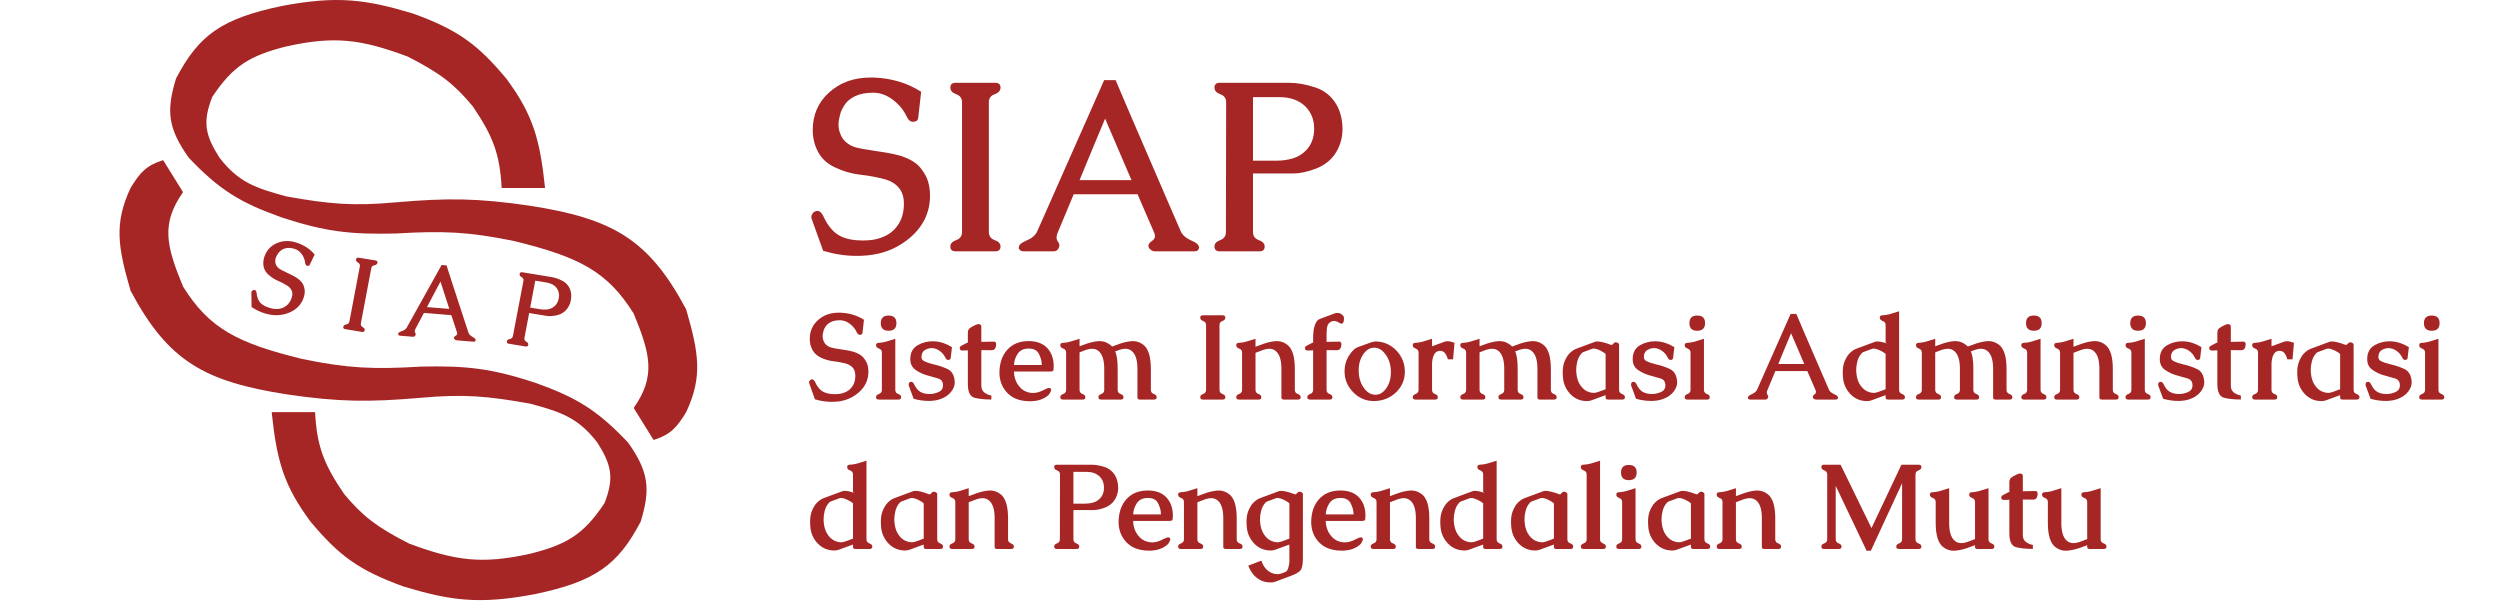 <svg width="251" height="61" viewBox="0 0 251 61" fill="none" xmlns="http://www.w3.org/2000/svg">
<path d="M37.276 26.935L36.233 32.45C36.199 32.625 36.26 32.757 36.415 32.843C36.571 32.927 36.637 33.032 36.613 33.158C36.587 33.294 36.498 33.349 36.345 33.324L34.653 33.046C34.504 33.021 34.442 32.941 34.467 32.805C34.491 32.679 34.592 32.602 34.769 32.573C34.946 32.541 35.051 32.438 35.084 32.266L36.129 26.746C36.161 26.574 36.099 26.446 35.944 26.362C35.789 26.275 35.724 26.167 35.748 26.038C35.774 25.902 35.863 25.847 36.016 25.872L37.703 26.149C37.856 26.174 37.919 26.255 37.894 26.391C37.869 26.52 37.768 26.601 37.59 26.633C37.413 26.662 37.309 26.762 37.276 26.935Z" fill="#A62626"/>
<path d="M27.31 30.973C27.558 31.03 27.811 31.038 28.072 30.998C28.333 30.954 28.569 30.846 28.779 30.673C29 30.49 29.166 30.238 29.278 29.916L29.297 29.864C29.402 29.53 29.364 29.24 29.182 28.995C29.101 28.879 28.989 28.775 28.847 28.683C28.543 28.492 28.216 28.323 27.868 28.175C27.524 28.025 27.213 27.82 26.933 27.559C26.673 27.322 26.515 27.044 26.459 26.724C26.407 26.402 26.436 26.082 26.547 25.764C26.764 25.143 27.162 24.701 27.743 24.437C28.347 24.159 28.995 24.125 29.689 24.334L29.839 24.38C30.573 24.637 31.157 25.029 31.591 25.554L31.102 26.573C31.049 26.684 30.958 26.72 30.829 26.68L30.805 26.673C30.71 26.637 30.656 26.549 30.641 26.407C30.607 26.094 30.499 25.806 30.316 25.543C30.137 25.281 29.91 25.102 29.637 25.005L29.564 24.983C29.287 24.899 29.027 24.873 28.784 24.905C28.621 24.933 28.484 24.976 28.375 25.035C28.268 25.094 28.163 25.175 28.06 25.277C27.977 25.361 27.9 25.466 27.827 25.592C27.77 25.684 27.727 25.773 27.697 25.859C27.657 25.973 27.637 26.085 27.638 26.195C27.632 26.407 27.685 26.587 27.798 26.734C27.879 26.85 27.98 26.944 28.101 27.016C28.174 27.062 28.264 27.113 28.37 27.166C28.476 27.219 28.589 27.274 28.708 27.331C28.882 27.416 29.067 27.505 29.262 27.599C29.461 27.695 29.65 27.802 29.83 27.919C30.137 28.135 30.343 28.36 30.451 28.593C30.525 28.77 30.573 28.954 30.596 29.144C30.61 29.391 30.572 29.645 30.48 29.906C30.234 30.612 29.737 31.113 28.988 31.407C28.6 31.56 28.201 31.64 27.792 31.647C27.463 31.649 27.128 31.606 26.788 31.517C26.716 31.499 26.645 31.479 26.574 31.457C26.113 31.318 25.674 31.108 25.258 30.827L25.238 29.38C25.238 29.351 25.242 29.324 25.25 29.299C25.267 29.251 25.299 29.21 25.347 29.175C25.422 29.113 25.511 29.098 25.615 29.129C25.694 29.178 25.742 29.266 25.758 29.394C25.807 29.877 25.953 30.231 26.195 30.456C26.394 30.643 26.681 30.793 27.055 30.906C27.136 30.931 27.221 30.953 27.31 30.973Z" fill="#A62626"/>
<path d="M44.832 26.644C44.979 27.102 45.148 27.628 45.339 28.222C45.534 28.817 45.734 29.428 45.939 30.057C46.147 30.686 46.347 31.298 46.538 31.892C46.733 32.486 46.898 32.986 47.032 33.393C47.066 33.504 47.142 33.608 47.262 33.706C47.328 33.755 47.397 33.8 47.468 33.839C47.542 33.879 47.604 33.92 47.654 33.961C47.701 34.002 47.731 34.042 47.745 34.08C47.756 34.105 47.76 34.13 47.758 34.157C47.756 34.181 47.745 34.207 47.725 34.236C47.693 34.291 47.633 34.314 47.546 34.307L45.842 34.168C45.782 34.163 45.726 34.14 45.676 34.099C45.623 34.054 45.593 34.013 45.586 33.975C45.578 33.957 45.575 33.935 45.577 33.908C45.583 33.851 45.618 33.8 45.683 33.755C45.719 33.727 45.757 33.702 45.797 33.678C45.837 33.65 45.865 33.617 45.882 33.578C45.891 33.559 45.896 33.537 45.899 33.513C45.903 33.466 45.896 33.413 45.878 33.355L45.317 31.645L42.56 31.42C42.437 31.654 42.301 31.91 42.153 32.188C42.009 32.464 41.863 32.74 41.715 33.015C41.682 33.073 41.662 33.126 41.654 33.172C41.649 33.192 41.646 33.212 41.644 33.233C41.641 33.259 41.642 33.285 41.647 33.309C41.654 33.343 41.666 33.375 41.684 33.403C41.705 33.432 41.721 33.471 41.734 33.519C41.734 33.553 41.733 33.576 41.732 33.59C41.73 33.613 41.723 33.635 41.711 33.654C41.66 33.768 41.577 33.821 41.462 33.811L40.162 33.705C40.078 33.698 40.016 33.658 39.976 33.584C39.976 33.577 39.974 33.566 39.968 33.553C39.971 33.526 39.979 33.494 39.992 33.458C40.033 33.387 40.116 33.33 40.242 33.286C40.291 33.266 40.346 33.245 40.406 33.223C40.465 33.201 40.524 33.173 40.581 33.141C40.696 33.072 40.782 32.986 40.839 32.883L44.338 26.604L44.832 26.644ZM45.112 31.014L44.223 28.268C44.058 28.583 43.844 28.986 43.581 29.479C43.321 29.972 43.084 30.423 42.87 30.831L45.112 31.014Z" fill="#A62626"/>
<path d="M52.656 33.918C52.623 34.09 52.684 34.22 52.84 34.307C52.995 34.391 53.061 34.495 53.037 34.621C53.012 34.757 52.924 34.812 52.774 34.788L51.083 34.51C50.93 34.485 50.866 34.404 50.892 34.269C50.916 34.143 51.014 34.065 51.188 34.035C51.362 34.003 51.466 33.9 51.498 33.728L52.553 28.209C52.585 28.041 52.523 27.913 52.368 27.826C52.213 27.739 52.148 27.631 52.172 27.502C52.198 27.366 52.287 27.31 52.44 27.335L55.384 27.819C55.743 27.878 56.107 28.005 56.475 28.198C56.847 28.389 57.108 28.69 57.256 29.1C57.367 29.422 57.384 29.787 57.307 30.195C57.226 30.584 57.046 30.918 56.767 31.197C56.523 31.437 56.212 31.594 55.834 31.669C55.456 31.743 55.123 31.757 54.833 31.709L53.127 31.429L52.656 33.918ZM53.742 28.179L53.23 30.882L54.263 31.052C54.479 31.087 54.701 31.093 54.929 31.069C55.16 31.042 55.369 30.964 55.555 30.834C55.845 30.639 56.028 30.343 56.103 29.946C56.176 29.565 56.107 29.227 55.899 28.933C55.678 28.631 55.337 28.442 54.874 28.366L53.742 28.179Z" fill="#A62626"/>
<path d="M54.724 18.875H50.366C50.185 15.444 49.491 13.66 47.46 10.668C45.605 8.44 44.194 7.338 40.922 5.676C36.253 3.938 33.597 3.586 28.754 4.66C25.089 5.583 23.391 6.6 21.308 9.737C20.32 12.26 20.602 13.58 22.034 15.829C23.976 18.329 25.659 18.878 28.754 19.721C33.042 20.488 35.447 20.706 39.741 20.314C45.028 19.859 47.973 19.895 53.181 20.652C61.481 21.95 65.118 23.976 68.89 31.06C70.152 35.425 70.573 37.797 68.89 41.383C67.95 42.921 67.317 43.643 65.621 44.175L63.623 40.96C65.847 37.787 65.317 35.587 63.623 31.483C61.004 27.288 58.205 25.809 51.637 24.206C47.041 23.257 44.431 23.163 39.741 23.445C35.172 23.552 32.659 23.261 28.3 21.837C24.132 20.353 22.049 19.096 18.947 15.829C16.82 12.838 16.697 11.086 17.676 7.875C19.969 3.51 22.241 1.871 28.3 0.599C33.884 -0.453 36.696 -0.07 41.467 1.36C46.001 2.997 47.986 4.488 50.82 7.875C53.501 11.484 54.215 13.976 54.724 18.875Z" fill="#A62626"/>
<path d="M27.276 41.377H31.634C31.815 44.808 32.509 46.592 34.54 49.584C36.395 51.812 37.806 52.914 41.078 54.576C45.747 56.314 48.403 56.666 53.246 55.592C56.911 54.669 58.609 53.652 60.692 50.515C61.68 47.992 61.398 46.672 59.966 44.423C58.024 41.923 56.341 41.374 53.246 40.53C48.958 39.764 46.553 39.546 42.259 39.938C36.972 40.393 34.027 40.357 28.819 39.6C20.519 38.302 16.881 36.276 13.11 29.192C11.848 24.827 11.427 22.455 13.11 18.869C14.05 17.331 14.682 16.609 16.379 16.077L18.377 19.292C16.153 22.465 16.683 24.665 18.377 28.769C20.996 32.964 23.795 34.443 30.363 36.046C34.959 36.995 37.569 37.089 42.259 36.807C46.828 36.7 49.341 36.991 53.7 38.415C57.868 39.899 59.95 41.156 63.053 44.423C65.18 47.414 65.303 49.166 64.324 52.376C62.031 56.742 59.759 58.38 53.7 59.653C48.116 60.705 45.304 60.321 40.533 58.892C35.999 57.255 34.014 55.764 31.18 52.376C28.499 48.768 27.785 46.276 27.276 41.377Z" fill="#A62626"/>
<path d="M87.246 24.121C87.832 24.082 88.394 23.93 88.934 23.664C89.473 23.391 89.906 22.992 90.234 22.469C90.578 21.914 90.75 21.242 90.75 20.453V20.324C90.727 19.512 90.422 18.895 89.836 18.473C89.57 18.27 89.246 18.113 88.863 18.004C88.051 17.785 87.207 17.629 86.332 17.535C85.465 17.434 84.625 17.188 83.812 16.797C83.062 16.445 82.504 15.934 82.137 15.262C81.777 14.582 81.598 13.852 81.598 13.07C81.598 11.547 82.133 10.297 83.203 9.32C84.312 8.297 85.707 7.785 87.387 7.785H87.75C89.555 7.863 91.133 8.34 92.484 9.215L92.191 11.805C92.16 12.086 91.988 12.227 91.676 12.227H91.617C91.383 12.211 91.195 12.051 91.055 11.746C90.742 11.074 90.285 10.508 89.684 10.047C89.09 9.586 88.457 9.34 87.785 9.309H87.609C86.938 9.309 86.348 9.426 85.84 9.66C85.504 9.832 85.238 10.02 85.043 10.223C84.856 10.426 84.688 10.676 84.539 10.973C84.422 11.215 84.332 11.5 84.269 11.828C84.215 12.07 84.188 12.297 84.188 12.508C84.188 12.789 84.231 13.051 84.316 13.293C84.465 13.77 84.719 14.133 85.078 14.383C85.344 14.586 85.637 14.727 85.957 14.805C86.152 14.859 86.387 14.91 86.66 14.957C86.934 15.004 87.223 15.051 87.527 15.098C87.973 15.168 88.445 15.242 88.945 15.32C89.453 15.398 89.949 15.508 90.434 15.648C91.269 15.922 91.894 16.281 92.309 16.727C92.606 17.07 92.852 17.445 93.047 17.852C93.266 18.391 93.375 18.98 93.375 19.621C93.375 21.355 92.668 22.801 91.254 23.957C90.519 24.559 89.707 25.004 88.816 25.293C88.098 25.52 87.332 25.648 86.519 25.68C86.348 25.688 86.176 25.691 86.004 25.691C84.887 25.691 83.766 25.52 82.641 25.176L81.492 21.977C81.469 21.914 81.457 21.852 81.457 21.789C81.457 21.672 81.496 21.559 81.574 21.449C81.691 21.262 81.875 21.168 82.125 21.168C82.336 21.223 82.508 21.387 82.641 21.66C83.117 22.699 83.707 23.387 84.41 23.723C84.988 24.004 85.731 24.145 86.637 24.145C86.832 24.145 87.035 24.137 87.246 24.121ZM99.281 10.27V23.277C99.281 23.691 99.477 23.969 99.867 24.109C100.258 24.242 100.453 24.457 100.453 24.754C100.453 25.074 100.273 25.234 99.914 25.234H95.941C95.59 25.234 95.414 25.074 95.414 24.754C95.414 24.457 95.609 24.242 96 24.109C96.391 23.969 96.586 23.695 96.586 23.289V10.27C96.586 9.863 96.391 9.594 96 9.461C95.609 9.32 95.414 9.098 95.414 8.793C95.414 8.473 95.594 8.312 95.953 8.312H99.914C100.273 8.312 100.453 8.473 100.453 8.793C100.453 9.098 100.258 9.32 99.867 9.461C99.477 9.594 99.281 9.863 99.281 10.27ZM112.008 8.043C112.445 9.074 112.949 10.258 113.52 11.594C114.098 12.93 114.691 14.305 115.301 15.719C115.918 17.133 116.512 18.508 117.082 19.844C117.66 21.18 118.148 22.305 118.547 23.219C118.648 23.469 118.848 23.695 119.145 23.898C119.309 24 119.477 24.09 119.648 24.168C119.828 24.246 119.98 24.328 120.105 24.414C120.223 24.5 120.301 24.586 120.34 24.672C120.371 24.727 120.387 24.785 120.387 24.848C120.387 24.902 120.367 24.965 120.328 25.035C120.266 25.168 120.133 25.234 119.93 25.234H115.969C115.828 25.234 115.695 25.191 115.57 25.105C115.438 25.012 115.359 24.922 115.336 24.836C115.312 24.797 115.301 24.746 115.301 24.684C115.301 24.551 115.371 24.426 115.512 24.309C115.59 24.238 115.672 24.172 115.758 24.109C115.844 24.039 115.902 23.957 115.934 23.863C115.949 23.816 115.957 23.766 115.957 23.711C115.957 23.602 115.93 23.48 115.875 23.348L114.211 19.504H107.801C107.566 20.066 107.309 20.684 107.027 21.355C106.754 22.02 106.477 22.684 106.195 23.348C106.133 23.488 106.098 23.613 106.09 23.723C106.082 23.77 106.078 23.816 106.078 23.863C106.078 23.926 106.086 23.984 106.102 24.039C106.125 24.117 106.16 24.188 106.207 24.25C106.262 24.312 106.309 24.398 106.348 24.508C106.355 24.586 106.359 24.641 106.359 24.672C106.359 24.727 106.348 24.777 106.324 24.824C106.23 25.098 106.051 25.234 105.785 25.234H102.762C102.566 25.234 102.414 25.152 102.305 24.988C102.305 24.973 102.297 24.949 102.281 24.918C102.281 24.855 102.293 24.781 102.316 24.695C102.395 24.523 102.574 24.375 102.855 24.25C102.965 24.195 103.086 24.137 103.219 24.074C103.352 24.012 103.48 23.938 103.605 23.852C103.855 23.672 104.035 23.457 104.145 23.207L110.859 8.043H112.008ZM113.602 18.086L110.953 11.91C110.641 12.668 110.234 13.641 109.734 14.828C109.242 16.016 108.793 17.102 108.387 18.086H113.602ZM125.801 23.289C125.801 23.695 125.996 23.969 126.387 24.109C126.777 24.242 126.973 24.457 126.973 24.754C126.973 25.074 126.797 25.234 126.445 25.234H122.473C122.113 25.234 121.934 25.074 121.934 24.754C121.934 24.457 122.125 24.242 122.508 24.109C122.891 23.969 123.082 23.695 123.082 23.289L123.105 10.27C123.105 9.871 122.91 9.602 122.52 9.461C122.129 9.32 121.934 9.098 121.934 8.793C121.934 8.473 122.113 8.312 122.473 8.312H129.387C130.23 8.312 131.113 8.465 132.035 8.77C132.965 9.066 133.688 9.656 134.203 10.539C134.594 11.234 134.789 12.062 134.789 13.023C134.773 13.945 134.508 14.777 133.992 15.52C133.539 16.16 132.898 16.637 132.07 16.949C131.242 17.262 130.488 17.418 129.809 17.418H125.801V23.289ZM125.801 9.754V16.129H128.227C128.734 16.129 129.242 16.059 129.75 15.918C130.266 15.77 130.707 15.512 131.074 15.145C131.652 14.59 131.941 13.844 131.941 12.906C131.941 12.008 131.641 11.262 131.039 10.668C130.406 10.059 129.547 9.754 128.461 9.754H125.801ZM84.123 39.56C84.416 39.541 84.697 39.465 84.967 39.332C85.236 39.195 85.453 38.996 85.617 38.734C85.789 38.457 85.875 38.121 85.875 37.727V37.662C85.863 37.256 85.711 36.947 85.418 36.736C85.285 36.635 85.123 36.557 84.932 36.502C84.525 36.393 84.103 36.315 83.666 36.268C83.232 36.217 82.812 36.094 82.406 35.898C82.031 35.723 81.752 35.467 81.568 35.131C81.389 34.791 81.299 34.426 81.299 34.035C81.299 33.273 81.566 32.648 82.102 32.16C82.656 31.648 83.353 31.393 84.193 31.393H84.375C85.277 31.432 86.066 31.67 86.742 32.107L86.596 33.402C86.58 33.543 86.494 33.613 86.338 33.613H86.309C86.191 33.605 86.098 33.525 86.027 33.373C85.871 33.037 85.643 32.754 85.342 32.523C85.045 32.293 84.728 32.17 84.393 32.154H84.305C83.969 32.154 83.674 32.213 83.42 32.33C83.252 32.416 83.119 32.51 83.022 32.611C82.928 32.713 82.844 32.838 82.769 32.986C82.711 33.107 82.666 33.25 82.635 33.414C82.607 33.535 82.594 33.648 82.594 33.754C82.594 33.895 82.615 34.025 82.658 34.147C82.732 34.385 82.859 34.566 83.039 34.691C83.172 34.793 83.318 34.863 83.478 34.902C83.576 34.93 83.693 34.955 83.83 34.978C83.967 35.002 84.111 35.025 84.264 35.049C84.486 35.084 84.723 35.121 84.973 35.16C85.227 35.199 85.475 35.254 85.717 35.324C86.135 35.461 86.447 35.641 86.654 35.863C86.803 36.035 86.926 36.223 87.023 36.426C87.133 36.695 87.188 36.99 87.188 37.31C87.188 38.178 86.834 38.9 86.127 39.478C85.76 39.779 85.353 40.002 84.908 40.147C84.549 40.26 84.166 40.324 83.76 40.34C83.674 40.344 83.588 40.346 83.502 40.346C82.943 40.346 82.383 40.26 81.82 40.088L81.246 38.488C81.234 38.457 81.228 38.426 81.228 38.395C81.228 38.336 81.248 38.279 81.287 38.225C81.346 38.131 81.438 38.084 81.562 38.084C81.668 38.111 81.754 38.193 81.82 38.33C82.059 38.85 82.353 39.193 82.705 39.361C82.994 39.502 83.365 39.572 83.818 39.572C83.916 39.572 84.018 39.568 84.123 39.56ZM89.215 31.68C89.738 31.68 90 31.934 90 32.441C90 32.953 89.738 33.209 89.215 33.209C88.691 33.209 88.43 32.953 88.43 32.441C88.43 31.934 88.691 31.68 89.215 31.68ZM89.889 39.145C89.889 39.348 89.986 39.484 90.182 39.555C90.377 39.621 90.475 39.728 90.475 39.877C90.475 40.037 90.387 40.117 90.211 40.117H88.225C88.045 40.117 87.955 40.037 87.955 39.877C87.955 39.728 88.053 39.621 88.248 39.555C88.443 39.484 88.541 39.348 88.541 39.145V35.395C88.541 35.199 88.443 35.066 88.248 34.996C88.053 34.926 87.955 34.815 87.955 34.662C87.955 34.502 88.043 34.422 88.219 34.422C88.461 34.41 88.703 34.371 88.945 34.305C89.191 34.238 89.506 34.141 89.889 34.012V39.145ZM93.809 34.27C94.41 34.301 95 34.496 95.578 34.855L95.449 35.945C95.43 36.074 95.35 36.139 95.209 36.139H95.186C95.072 36.131 94.984 36.059 94.922 35.922C94.793 35.645 94.603 35.416 94.353 35.236C94.107 35.057 93.846 34.961 93.568 34.949H93.551C93.336 34.949 93.125 35.004 92.918 35.113C92.715 35.219 92.59 35.383 92.543 35.605C92.523 35.688 92.514 35.76 92.514 35.822C92.514 36.025 92.6 36.168 92.772 36.25C93.037 36.383 93.348 36.49 93.703 36.572C94.219 36.685 94.695 36.846 95.133 37.053C95.574 37.256 95.816 37.685 95.859 38.342V38.4C95.859 38.709 95.74 39.018 95.502 39.326C95.244 39.662 94.871 39.914 94.383 40.082C94.082 40.184 93.75 40.24 93.387 40.252H93.223C92.727 40.252 92.228 40.18 91.728 40.035L91.225 38.67L91.242 38.529C91.25 38.4 91.334 38.336 91.494 38.336H91.523C91.621 38.355 91.701 38.428 91.764 38.553C91.936 38.92 92.139 39.178 92.373 39.326C92.611 39.471 92.912 39.549 93.275 39.56H93.346C93.6 39.56 93.883 39.5 94.195 39.379C94.504 39.258 94.664 39.039 94.676 38.723V38.688C94.676 38.32 94.51 38.09 94.178 37.996C93.764 37.879 93.4 37.775 93.088 37.685C92.686 37.576 92.307 37.4 91.951 37.158C91.58 36.908 91.394 36.543 91.394 36.062V36.033C91.398 35.389 91.654 34.926 92.162 34.645C92.611 34.391 93.109 34.264 93.656 34.264C93.707 34.264 93.758 34.266 93.809 34.27ZM97.172 35.172C97.125 35.172 96.953 35.18 96.656 35.195H96.621C96.453 35.195 96.365 35.117 96.357 34.961V34.949C96.357 34.844 96.42 34.762 96.545 34.703C96.619 34.668 96.777 34.584 97.019 34.451C97.082 34.42 97.147 34.391 97.213 34.363C97.225 34.359 97.231 34.355 97.231 34.352C97.231 34.348 97.211 34.346 97.172 34.346V33.461C97.172 33.238 97.221 33.082 97.318 32.992C97.416 32.898 97.615 32.779 97.916 32.635C98.045 32.572 98.154 32.541 98.244 32.541C98.432 32.541 98.525 32.631 98.525 32.81V34.322L99.773 34.299H99.779C99.936 34.299 100.014 34.389 100.014 34.568C100.014 34.627 100.006 34.699 99.99 34.785C99.936 35.035 99.799 35.16 99.58 35.16L98.525 35.154V38.711C98.525 39.031 98.635 39.27 98.853 39.426C99.076 39.582 99.303 39.676 99.533 39.707V40.111C98.838 40.111 98.269 40.051 97.828 39.93C97.391 39.809 97.172 39.344 97.172 38.535V35.172ZM100.395 36.748C100.508 36.002 100.811 35.4 101.303 34.943C101.795 34.486 102.443 34.254 103.248 34.246H103.271C104.088 34.246 104.715 34.48 105.152 34.949C105.578 35.418 105.791 36.022 105.791 36.76C105.787 36.92 105.779 37.051 105.768 37.152C105.756 37.254 105.629 37.305 105.387 37.305H101.801C101.812 37.84 101.963 38.305 102.252 38.699C102.545 39.09 102.906 39.328 103.336 39.414C103.461 39.441 103.588 39.455 103.717 39.455C104.061 39.455 104.418 39.353 104.789 39.15C105.039 39.018 105.217 38.951 105.322 38.951C105.377 38.951 105.428 38.967 105.475 38.998C105.514 39.037 105.533 39.082 105.533 39.133C105.533 39.199 105.504 39.285 105.445 39.391C105.395 39.496 105.352 39.566 105.316 39.602C105.285 39.637 105.256 39.668 105.229 39.695C104.771 40.09 104.156 40.287 103.383 40.287C102.305 40.279 101.498 39.935 100.963 39.256C100.549 38.732 100.342 38.115 100.342 37.404C100.342 37.193 100.359 36.975 100.395 36.748ZM101.807 36.643H104.596C104.596 36.26 104.492 35.877 104.285 35.494C104.105 35.162 103.771 34.996 103.283 34.996H103.219C102.73 35.012 102.375 35.197 102.152 35.553C101.934 35.904 101.818 36.268 101.807 36.643ZM108.387 34.768C108.434 34.752 108.529 34.717 108.674 34.662C108.822 34.607 108.963 34.557 109.096 34.51C109.471 34.377 109.857 34.291 110.256 34.252C110.311 34.248 110.365 34.246 110.42 34.246C110.787 34.246 111.133 34.369 111.457 34.615C111.57 34.705 111.639 34.764 111.662 34.791C111.76 34.756 111.879 34.713 112.02 34.662C112.164 34.607 112.301 34.557 112.43 34.51C112.805 34.381 113.189 34.295 113.584 34.252C113.643 34.248 113.699 34.246 113.754 34.246C114.117 34.246 114.461 34.367 114.785 34.609C115.293 35 115.547 35.809 115.547 37.035V39.145C115.547 39.348 115.645 39.484 115.84 39.555C116.035 39.621 116.133 39.728 116.133 39.877C116.133 40.037 116.043 40.117 115.863 40.117H114.439C114.279 40.117 114.199 40.053 114.199 39.924V37.035C114.199 36.207 114.033 35.631 113.701 35.307C113.502 35.111 113.262 35.014 112.98 35.014C112.812 35.014 112.627 35.047 112.424 35.113C112.346 35.141 112.25 35.176 112.137 35.219C112.027 35.258 111.969 35.279 111.961 35.283C112.129 35.631 112.213 36.215 112.213 37.035V39.145C112.213 39.348 112.311 39.484 112.506 39.555C112.701 39.621 112.799 39.728 112.799 39.877C112.799 40.037 112.711 40.117 112.535 40.117H110.549C110.369 40.117 110.279 40.037 110.279 39.877C110.279 39.728 110.377 39.621 110.572 39.555C110.768 39.484 110.865 39.348 110.865 39.145V37.035C110.865 36.207 110.699 35.631 110.367 35.307C110.168 35.111 109.928 35.014 109.646 35.014C109.479 35.014 109.291 35.047 109.084 35.113C108.951 35.16 108.818 35.209 108.686 35.26C108.557 35.31 108.457 35.35 108.387 35.377V39.145C108.387 39.348 108.484 39.484 108.68 39.555C108.875 39.621 108.973 39.728 108.973 39.877C108.973 40.037 108.885 40.117 108.709 40.117H106.723C106.543 40.117 106.453 40.037 106.453 39.877C106.453 39.728 106.551 39.621 106.746 39.555C106.941 39.484 107.039 39.348 107.039 39.145V35.395C107.039 35.199 106.941 35.066 106.746 34.996C106.551 34.926 106.453 34.815 106.453 34.662C106.453 34.502 106.541 34.422 106.717 34.422C106.959 34.41 107.201 34.371 107.443 34.305C107.689 34.238 108.004 34.141 108.387 34.012V34.768ZM122.438 32.635V39.139C122.438 39.346 122.535 39.484 122.73 39.555C122.926 39.621 123.023 39.728 123.023 39.877C123.023 40.037 122.934 40.117 122.754 40.117H120.768C120.592 40.117 120.504 40.037 120.504 39.877C120.504 39.728 120.602 39.621 120.797 39.555C120.992 39.484 121.09 39.348 121.09 39.145V32.635C121.09 32.432 120.992 32.297 120.797 32.23C120.602 32.16 120.504 32.049 120.504 31.896C120.504 31.736 120.594 31.656 120.773 31.656H122.754C122.934 31.656 123.023 31.736 123.023 31.896C123.023 32.049 122.926 32.16 122.73 32.23C122.535 32.297 122.438 32.432 122.438 32.635ZM126.053 34.815C126.131 34.787 126.252 34.742 126.416 34.68C126.58 34.617 126.736 34.56 126.885 34.51C127.26 34.377 127.646 34.291 128.045 34.252C128.1 34.248 128.154 34.246 128.209 34.246C128.576 34.246 128.922 34.369 129.246 34.615C129.75 35.002 130.002 35.809 130.002 37.035V39.145C130.002 39.348 130.1 39.484 130.295 39.555C130.49 39.621 130.588 39.728 130.588 39.877C130.588 40.037 130.5 40.117 130.324 40.117H128.9C128.736 40.117 128.654 40.053 128.654 39.924V37.035C128.654 36.207 128.488 35.631 128.156 35.307C127.957 35.111 127.717 35.014 127.436 35.014C127.268 35.014 127.082 35.047 126.879 35.113C126.793 35.145 126.684 35.185 126.551 35.236C126.422 35.283 126.309 35.326 126.211 35.365C126.121 35.397 126.068 35.416 126.053 35.424V39.145C126.053 39.348 126.15 39.484 126.346 39.555C126.541 39.621 126.639 39.728 126.639 39.877C126.639 40.037 126.551 40.117 126.375 40.117H124.389C124.209 40.117 124.119 40.037 124.119 39.877C124.119 39.728 124.217 39.621 124.412 39.555C124.607 39.484 124.705 39.348 124.705 39.145V35.395C124.705 35.199 124.607 35.066 124.412 34.996C124.217 34.926 124.119 34.815 124.119 34.662C124.119 34.502 124.207 34.422 124.383 34.422C124.625 34.41 124.867 34.371 125.109 34.305C125.355 34.238 125.67 34.141 126.053 34.012V34.815ZM133.189 33.982V34.322L134.438 34.299H134.443C134.6 34.299 134.678 34.389 134.678 34.568C134.678 34.627 134.67 34.699 134.654 34.785C134.6 35.035 134.463 35.16 134.244 35.16L133.189 35.154V39.145C133.189 39.348 133.287 39.484 133.482 39.555C133.678 39.621 133.775 39.728 133.775 39.877C133.775 40.037 133.686 40.117 133.506 40.117H131.52C131.34 40.117 131.25 40.037 131.25 39.877C131.25 39.728 131.348 39.621 131.543 39.555C131.738 39.484 131.836 39.348 131.836 39.145V35.172C131.789 35.172 131.617 35.18 131.32 35.195H131.285C131.117 35.195 131.029 35.117 131.021 34.961V34.949C131.021 34.844 131.084 34.762 131.209 34.703C131.283 34.668 131.441 34.584 131.684 34.451C131.746 34.42 131.811 34.391 131.877 34.363C131.889 34.359 131.895 34.355 131.895 34.352C131.895 34.348 131.875 34.346 131.836 34.346V33.982C131.836 33.478 131.883 33.066 131.977 32.746C132.039 32.531 132.129 32.352 132.246 32.207C132.312 32.121 132.408 32.057 132.533 32.014L134.027 31.457C134.078 31.438 134.162 31.424 134.279 31.416H134.309C134.426 31.416 134.537 31.449 134.643 31.516C134.764 31.602 134.846 31.68 134.889 31.75C134.92 31.812 134.936 31.891 134.936 31.984C134.936 32.02 134.934 32.055 134.93 32.09C134.918 32.324 134.852 32.459 134.73 32.494H134.689C134.611 32.494 134.518 32.455 134.408 32.377C134.248 32.275 134.094 32.225 133.945 32.225C133.859 32.225 133.773 32.242 133.688 32.277C133.41 32.395 133.254 32.631 133.219 32.986C133.203 33.131 133.193 33.289 133.189 33.461C133.189 33.629 133.189 33.803 133.189 33.982ZM138.164 34.281C138.973 34.312 139.652 34.619 140.203 35.201C140.754 35.783 141.035 36.475 141.047 37.275V37.31C141.047 38.119 140.76 38.805 140.186 39.367C139.596 39.941 138.873 40.24 138.018 40.264H137.924C137.127 40.264 136.441 39.971 135.867 39.385C135.285 38.795 134.994 38.098 134.994 37.293V37.275C134.998 36.393 135.332 35.648 135.996 35.043C136.086 34.961 136.209 34.893 136.365 34.838C136.521 34.783 136.744 34.703 137.033 34.598C137.205 34.535 137.395 34.467 137.602 34.393C137.816 34.318 137.996 34.281 138.141 34.281H138.164ZM138.029 34.908H137.965C137.562 34.908 137.211 35.109 136.91 35.512C136.578 35.961 136.412 36.518 136.412 37.182C136.412 37.846 136.572 38.416 136.893 38.893C137.217 39.365 137.596 39.611 138.029 39.631H138.105C138.504 39.631 138.852 39.43 139.148 39.027C139.48 38.582 139.646 38.027 139.646 37.363C139.646 36.699 139.484 36.131 139.16 35.658C138.836 35.182 138.459 34.932 138.029 34.908ZM143.777 36.514V39.145C143.777 39.348 143.873 39.484 144.064 39.555C144.26 39.621 144.357 39.728 144.357 39.877C144.357 40.037 144.27 40.117 144.094 40.117H142.107C141.928 40.117 141.838 40.037 141.838 39.877C141.838 39.728 141.936 39.621 142.131 39.555C142.326 39.484 142.424 39.348 142.424 39.145V35.395C142.424 35.199 142.326 35.066 142.131 34.996C141.936 34.926 141.838 34.815 141.838 34.662C141.838 34.502 141.926 34.422 142.102 34.422C142.344 34.41 142.586 34.371 142.828 34.305C143.074 34.238 143.391 34.141 143.777 34.012V34.773L144.387 34.545C144.688 34.432 144.924 34.346 145.096 34.287C145.166 34.268 145.244 34.258 145.33 34.258C145.494 34.258 145.729 34.31 146.033 34.416L145.887 36.08H145.365C145.213 35.51 144.959 35.225 144.604 35.225C144.564 35.225 144.527 35.227 144.492 35.23C144.254 35.258 144.078 35.393 143.965 35.635C143.852 35.873 143.789 36.166 143.777 36.514ZM148.547 34.768C148.594 34.752 148.689 34.717 148.834 34.662C148.982 34.607 149.123 34.557 149.256 34.51C149.631 34.377 150.018 34.291 150.416 34.252C150.471 34.248 150.525 34.246 150.58 34.246C150.947 34.246 151.293 34.369 151.617 34.615C151.73 34.705 151.799 34.764 151.822 34.791C151.92 34.756 152.039 34.713 152.18 34.662C152.324 34.607 152.461 34.557 152.59 34.51C152.965 34.381 153.35 34.295 153.744 34.252C153.803 34.248 153.859 34.246 153.914 34.246C154.277 34.246 154.621 34.367 154.945 34.609C155.453 35 155.707 35.809 155.707 37.035V39.145C155.707 39.348 155.805 39.484 156 39.555C156.195 39.621 156.293 39.728 156.293 39.877C156.293 40.037 156.203 40.117 156.023 40.117H154.6C154.439 40.117 154.359 40.053 154.359 39.924V37.035C154.359 36.207 154.193 35.631 153.861 35.307C153.662 35.111 153.422 35.014 153.141 35.014C152.973 35.014 152.787 35.047 152.584 35.113C152.506 35.141 152.41 35.176 152.297 35.219C152.188 35.258 152.129 35.279 152.121 35.283C152.289 35.631 152.373 36.215 152.373 37.035V39.145C152.373 39.348 152.471 39.484 152.666 39.555C152.861 39.621 152.959 39.728 152.959 39.877C152.959 40.037 152.871 40.117 152.695 40.117H150.709C150.529 40.117 150.439 40.037 150.439 39.877C150.439 39.728 150.537 39.621 150.732 39.555C150.928 39.484 151.025 39.348 151.025 39.145V37.035C151.025 36.207 150.859 35.631 150.527 35.307C150.328 35.111 150.088 35.014 149.807 35.014C149.639 35.014 149.451 35.047 149.244 35.113C149.111 35.16 148.979 35.209 148.846 35.26C148.717 35.31 148.617 35.35 148.547 35.377V39.145C148.547 39.348 148.645 39.484 148.84 39.555C149.035 39.621 149.133 39.728 149.133 39.877C149.133 40.037 149.045 40.117 148.869 40.117H146.883C146.703 40.117 146.613 40.037 146.613 39.877C146.613 39.728 146.711 39.621 146.906 39.555C147.102 39.484 147.199 39.348 147.199 39.145V35.395C147.199 35.199 147.102 35.066 146.906 34.996C146.711 34.926 146.613 34.815 146.613 34.662C146.613 34.502 146.701 34.422 146.877 34.422C147.119 34.41 147.361 34.371 147.604 34.305C147.85 34.238 148.164 34.141 148.547 34.012V34.768ZM161.203 39.672L159.797 40.188C159.652 40.238 159.529 40.264 159.428 40.264H159.182C158.58 40.232 158.068 39.994 157.646 39.549C157.221 39.096 156.979 38.547 156.92 37.902C156.904 37.738 156.896 37.578 156.896 37.422C156.896 37.215 156.91 37.014 156.938 36.818C156.988 36.471 157.123 36.125 157.342 35.781C157.447 35.598 157.631 35.406 157.893 35.207C157.99 35.141 158.098 35.082 158.215 35.031C158.531 34.914 158.846 34.797 159.158 34.68C159.475 34.562 159.791 34.445 160.107 34.328C160.193 34.297 160.275 34.281 160.354 34.281H160.389C160.654 34.293 160.975 34.359 161.35 34.48C161.389 34.492 161.412 34.502 161.42 34.51C161.498 34.541 161.598 34.576 161.719 34.615C161.75 34.627 161.779 34.633 161.807 34.633C161.83 34.633 161.85 34.627 161.865 34.615C161.939 34.553 161.99 34.502 162.018 34.463C162.068 34.397 162.137 34.363 162.223 34.363C162.266 34.363 162.305 34.371 162.34 34.387C162.484 34.438 162.557 34.512 162.557 34.609V39.145C162.557 39.348 162.654 39.484 162.85 39.555C163.045 39.621 163.143 39.728 163.143 39.877C163.143 40.037 163.053 40.117 162.873 40.117H161.449C161.285 40.117 161.203 40.053 161.203 39.924V39.672ZM161.203 35.535C161.078 35.418 160.893 35.301 160.646 35.184C160.404 35.066 160.193 35.004 160.014 34.996H159.996C159.941 34.996 159.883 35.008 159.82 35.031C159.68 35.082 159.539 35.135 159.398 35.19C159.262 35.24 159.123 35.291 158.982 35.342C158.908 35.373 158.85 35.412 158.807 35.459C158.58 35.701 158.428 35.996 158.35 36.344C158.283 36.617 158.25 36.887 158.25 37.152C158.25 37.234 158.254 37.32 158.262 37.41C158.305 37.953 158.451 38.393 158.701 38.728C158.943 39.068 159.244 39.287 159.604 39.385C159.736 39.424 159.871 39.443 160.008 39.443C160.051 39.443 160.094 39.441 160.137 39.438C160.207 39.43 160.295 39.408 160.4 39.373C160.49 39.342 160.631 39.291 160.822 39.221C161.014 39.147 161.141 39.098 161.203 39.074V35.535ZM166.336 34.27C166.938 34.301 167.527 34.496 168.105 34.855L167.977 35.945C167.957 36.074 167.877 36.139 167.736 36.139H167.713C167.6 36.131 167.512 36.059 167.449 35.922C167.32 35.645 167.131 35.416 166.881 35.236C166.635 35.057 166.373 34.961 166.096 34.949H166.078C165.863 34.949 165.652 35.004 165.445 35.113C165.242 35.219 165.117 35.383 165.07 35.605C165.051 35.688 165.041 35.76 165.041 35.822C165.041 36.025 165.127 36.168 165.299 36.25C165.564 36.383 165.875 36.49 166.23 36.572C166.746 36.685 167.223 36.846 167.66 37.053C168.102 37.256 168.344 37.685 168.387 38.342V38.4C168.387 38.709 168.268 39.018 168.029 39.326C167.771 39.662 167.398 39.914 166.91 40.082C166.609 40.184 166.277 40.24 165.914 40.252H165.75C165.254 40.252 164.756 40.18 164.256 40.035L163.752 38.67L163.77 38.529C163.777 38.4 163.861 38.336 164.021 38.336H164.051C164.148 38.355 164.229 38.428 164.291 38.553C164.463 38.92 164.666 39.178 164.9 39.326C165.139 39.471 165.439 39.549 165.803 39.56H165.873C166.127 39.56 166.41 39.5 166.723 39.379C167.031 39.258 167.191 39.039 167.203 38.723V38.688C167.203 38.32 167.037 38.09 166.705 37.996C166.291 37.879 165.928 37.775 165.615 37.685C165.213 37.576 164.834 37.4 164.479 37.158C164.107 36.908 163.922 36.543 163.922 36.062V36.033C163.926 35.389 164.182 34.926 164.689 34.645C165.139 34.391 165.637 34.264 166.184 34.264C166.234 34.264 166.285 34.266 166.336 34.27ZM170.402 31.68C170.926 31.68 171.188 31.934 171.188 32.441C171.188 32.953 170.926 33.209 170.402 33.209C169.879 33.209 169.617 32.953 169.617 32.441C169.617 31.934 169.879 31.68 170.402 31.68ZM171.076 39.145C171.076 39.348 171.174 39.484 171.369 39.555C171.564 39.621 171.662 39.728 171.662 39.877C171.662 40.037 171.574 40.117 171.398 40.117H169.412C169.232 40.117 169.143 40.037 169.143 39.877C169.143 39.728 169.24 39.621 169.436 39.555C169.631 39.484 169.729 39.348 169.729 39.145V35.395C169.729 35.199 169.631 35.066 169.436 34.996C169.24 34.926 169.143 34.815 169.143 34.662C169.143 34.502 169.23 34.422 169.406 34.422C169.648 34.41 169.891 34.371 170.133 34.305C170.379 34.238 170.693 34.141 171.076 34.012V39.145ZM180.352 31.521C180.57 32.037 180.822 32.629 181.107 33.297C181.396 33.965 181.693 34.652 181.998 35.359C182.307 36.066 182.604 36.754 182.889 37.422C183.178 38.09 183.422 38.652 183.621 39.109C183.672 39.234 183.771 39.348 183.92 39.449C184.002 39.5 184.086 39.545 184.172 39.584C184.262 39.623 184.338 39.664 184.4 39.707C184.459 39.75 184.498 39.793 184.518 39.836C184.533 39.863 184.541 39.893 184.541 39.924C184.541 39.951 184.531 39.982 184.512 40.018C184.48 40.084 184.414 40.117 184.312 40.117H182.332C182.262 40.117 182.195 40.096 182.133 40.053C182.066 40.006 182.027 39.961 182.016 39.918C182.004 39.898 181.998 39.873 181.998 39.842C181.998 39.775 182.033 39.713 182.104 39.654C182.143 39.619 182.184 39.586 182.227 39.555C182.27 39.52 182.299 39.478 182.314 39.432C182.322 39.408 182.326 39.383 182.326 39.355C182.326 39.301 182.312 39.24 182.285 39.174L181.453 37.252H178.248C178.131 37.533 178.002 37.842 177.861 38.178C177.725 38.51 177.586 38.842 177.445 39.174C177.414 39.244 177.396 39.307 177.393 39.361C177.389 39.385 177.387 39.408 177.387 39.432C177.387 39.463 177.391 39.492 177.398 39.52C177.41 39.559 177.428 39.594 177.451 39.625C177.479 39.656 177.502 39.699 177.521 39.754C177.525 39.793 177.527 39.82 177.527 39.836C177.527 39.863 177.521 39.889 177.51 39.912C177.463 40.049 177.373 40.117 177.24 40.117H175.729C175.631 40.117 175.555 40.076 175.5 39.994C175.5 39.986 175.496 39.975 175.488 39.959C175.488 39.928 175.494 39.891 175.506 39.848C175.545 39.762 175.635 39.688 175.775 39.625C175.83 39.598 175.891 39.568 175.957 39.537C176.023 39.506 176.088 39.469 176.15 39.426C176.275 39.336 176.365 39.228 176.42 39.103L179.777 31.521H180.352ZM181.148 36.543L179.824 33.455C179.668 33.834 179.465 34.32 179.215 34.914C178.969 35.508 178.744 36.051 178.541 36.543H181.148ZM189.316 39.672L187.91 40.188C187.766 40.238 187.643 40.264 187.541 40.264H187.295C186.693 40.232 186.182 39.994 185.76 39.549C185.334 39.096 185.092 38.547 185.033 37.902C185.018 37.738 185.01 37.578 185.01 37.422C185.01 37.215 185.023 37.014 185.051 36.818C185.102 36.471 185.236 36.125 185.455 35.781C185.561 35.598 185.744 35.406 186.006 35.207C186.104 35.141 186.211 35.082 186.328 35.031C186.645 34.914 186.959 34.797 187.271 34.68C187.588 34.562 187.904 34.445 188.221 34.328C188.307 34.297 188.389 34.281 188.467 34.281H188.502C188.768 34.293 189.088 34.359 189.463 34.48H189.475C189.475 34.477 189.422 34.449 189.316 34.398V32.635C189.316 32.435 189.219 32.301 189.023 32.23C188.828 32.16 188.73 32.049 188.73 31.896C188.73 31.736 188.818 31.656 188.994 31.656C189.236 31.645 189.479 31.607 189.721 31.545C189.967 31.479 190.283 31.381 190.67 31.252V39.145C190.67 39.348 190.768 39.484 190.963 39.555C191.158 39.621 191.256 39.728 191.256 39.877C191.256 40.037 191.166 40.117 190.986 40.117H189.562C189.398 40.117 189.316 40.053 189.316 39.924V39.672ZM189.316 35.529C189.176 35.404 188.986 35.287 188.748 35.178C188.51 35.065 188.303 35.004 188.127 34.996H188.109C188.055 34.996 187.996 35.008 187.934 35.031C187.793 35.082 187.652 35.135 187.512 35.19C187.375 35.24 187.236 35.291 187.096 35.342C187.021 35.373 186.963 35.412 186.92 35.459C186.693 35.701 186.541 35.996 186.463 36.344C186.396 36.617 186.363 36.887 186.363 37.152C186.363 37.234 186.367 37.32 186.375 37.41C186.418 37.953 186.564 38.393 186.814 38.728C187.057 39.068 187.357 39.287 187.717 39.385C187.85 39.424 187.984 39.443 188.121 39.443C188.164 39.443 188.207 39.441 188.25 39.438C188.32 39.43 188.408 39.408 188.514 39.373C188.604 39.342 188.744 39.291 188.936 39.221C189.127 39.147 189.254 39.098 189.316 39.074V35.529ZM194.297 34.768C194.344 34.752 194.439 34.717 194.584 34.662C194.732 34.607 194.873 34.557 195.006 34.51C195.381 34.377 195.768 34.291 196.166 34.252C196.221 34.248 196.275 34.246 196.33 34.246C196.697 34.246 197.043 34.369 197.367 34.615C197.48 34.705 197.549 34.764 197.572 34.791C197.67 34.756 197.789 34.713 197.93 34.662C198.074 34.607 198.211 34.557 198.34 34.51C198.715 34.381 199.1 34.295 199.494 34.252C199.553 34.248 199.609 34.246 199.664 34.246C200.027 34.246 200.371 34.367 200.695 34.609C201.203 35 201.457 35.809 201.457 37.035V39.145C201.457 39.348 201.555 39.484 201.75 39.555C201.945 39.621 202.043 39.728 202.043 39.877C202.043 40.037 201.953 40.117 201.773 40.117H200.35C200.189 40.117 200.109 40.053 200.109 39.924V37.035C200.109 36.207 199.943 35.631 199.611 35.307C199.412 35.111 199.172 35.014 198.891 35.014C198.723 35.014 198.537 35.047 198.334 35.113C198.256 35.141 198.16 35.176 198.047 35.219C197.938 35.258 197.879 35.279 197.871 35.283C198.039 35.631 198.123 36.215 198.123 37.035V39.145C198.123 39.348 198.221 39.484 198.416 39.555C198.611 39.621 198.709 39.728 198.709 39.877C198.709 40.037 198.621 40.117 198.445 40.117H196.459C196.279 40.117 196.189 40.037 196.189 39.877C196.189 39.728 196.287 39.621 196.482 39.555C196.678 39.484 196.775 39.348 196.775 39.145V37.035C196.775 36.207 196.609 35.631 196.277 35.307C196.078 35.111 195.838 35.014 195.557 35.014C195.389 35.014 195.201 35.047 194.994 35.113C194.861 35.16 194.729 35.209 194.596 35.26C194.467 35.31 194.367 35.35 194.297 35.377V39.145C194.297 39.348 194.395 39.484 194.59 39.555C194.785 39.621 194.883 39.728 194.883 39.877C194.883 40.037 194.795 40.117 194.619 40.117H192.633C192.453 40.117 192.363 40.037 192.363 39.877C192.363 39.728 192.461 39.621 192.656 39.555C192.852 39.484 192.949 39.348 192.949 39.145V35.395C192.949 35.199 192.852 35.066 192.656 34.996C192.461 34.926 192.363 34.815 192.363 34.662C192.363 34.502 192.451 34.422 192.627 34.422C192.869 34.41 193.111 34.371 193.354 34.305C193.6 34.238 193.914 34.141 194.297 34.012V34.768ZM204.199 31.68C204.723 31.68 204.984 31.934 204.984 32.441C204.984 32.953 204.723 33.209 204.199 33.209C203.676 33.209 203.414 32.953 203.414 32.441C203.414 31.934 203.676 31.68 204.199 31.68ZM204.873 39.145C204.873 39.348 204.971 39.484 205.166 39.555C205.361 39.621 205.459 39.728 205.459 39.877C205.459 40.037 205.371 40.117 205.195 40.117H203.209C203.029 40.117 202.939 40.037 202.939 39.877C202.939 39.728 203.037 39.621 203.232 39.555C203.428 39.484 203.525 39.348 203.525 39.145V35.395C203.525 35.199 203.428 35.066 203.232 34.996C203.037 34.926 202.939 34.815 202.939 34.662C202.939 34.502 203.027 34.422 203.203 34.422C203.445 34.41 203.688 34.371 203.93 34.305C204.176 34.238 204.49 34.141 204.873 34.012V39.145ZM208.178 34.815C208.256 34.787 208.377 34.742 208.541 34.68C208.705 34.617 208.861 34.56 209.01 34.51C209.385 34.377 209.771 34.291 210.17 34.252C210.225 34.248 210.279 34.246 210.334 34.246C210.701 34.246 211.047 34.369 211.371 34.615C211.875 35.002 212.127 35.809 212.127 37.035V39.145C212.127 39.348 212.225 39.484 212.42 39.555C212.615 39.621 212.713 39.728 212.713 39.877C212.713 40.037 212.625 40.117 212.449 40.117H211.025C210.861 40.117 210.779 40.053 210.779 39.924V37.035C210.779 36.207 210.613 35.631 210.281 35.307C210.082 35.111 209.842 35.014 209.561 35.014C209.393 35.014 209.207 35.047 209.004 35.113C208.918 35.145 208.809 35.185 208.676 35.236C208.547 35.283 208.434 35.326 208.336 35.365C208.246 35.397 208.193 35.416 208.178 35.424V39.145C208.178 39.348 208.275 39.484 208.471 39.555C208.666 39.621 208.764 39.728 208.764 39.877C208.764 40.037 208.676 40.117 208.5 40.117H206.514C206.334 40.117 206.244 40.037 206.244 39.877C206.244 39.728 206.342 39.621 206.537 39.555C206.732 39.484 206.83 39.348 206.83 39.145V35.395C206.83 35.199 206.732 35.066 206.537 34.996C206.342 34.926 206.244 34.815 206.244 34.662C206.244 34.502 206.332 34.422 206.508 34.422C206.75 34.41 206.992 34.371 207.234 34.305C207.48 34.238 207.795 34.141 208.178 34.012V34.815ZM214.664 31.68C215.188 31.68 215.449 31.934 215.449 32.441C215.449 32.953 215.188 33.209 214.664 33.209C214.141 33.209 213.879 32.953 213.879 32.441C213.879 31.934 214.141 31.68 214.664 31.68ZM215.338 39.145C215.338 39.348 215.436 39.484 215.631 39.555C215.826 39.621 215.924 39.728 215.924 39.877C215.924 40.037 215.836 40.117 215.66 40.117H213.674C213.494 40.117 213.404 40.037 213.404 39.877C213.404 39.728 213.502 39.621 213.697 39.555C213.893 39.484 213.99 39.348 213.99 39.145V35.395C213.99 35.199 213.893 35.066 213.697 34.996C213.502 34.926 213.404 34.815 213.404 34.662C213.404 34.502 213.492 34.422 213.668 34.422C213.91 34.41 214.152 34.371 214.395 34.305C214.641 34.238 214.955 34.141 215.338 34.012V39.145ZM219.258 34.27C219.859 34.301 220.449 34.496 221.027 34.855L220.898 35.945C220.879 36.074 220.799 36.139 220.658 36.139H220.635C220.521 36.131 220.434 36.059 220.371 35.922C220.242 35.645 220.053 35.416 219.803 35.236C219.557 35.057 219.295 34.961 219.018 34.949H219C218.785 34.949 218.574 35.004 218.367 35.113C218.164 35.219 218.039 35.383 217.992 35.605C217.973 35.688 217.963 35.76 217.963 35.822C217.963 36.025 218.049 36.168 218.221 36.25C218.486 36.383 218.797 36.49 219.152 36.572C219.668 36.685 220.145 36.846 220.582 37.053C221.023 37.256 221.266 37.685 221.309 38.342V38.4C221.309 38.709 221.189 39.018 220.951 39.326C220.693 39.662 220.32 39.914 219.832 40.082C219.531 40.184 219.199 40.24 218.836 40.252H218.672C218.176 40.252 217.678 40.18 217.178 40.035L216.674 38.67L216.691 38.529C216.699 38.4 216.783 38.336 216.943 38.336H216.973C217.07 38.355 217.15 38.428 217.213 38.553C217.385 38.92 217.588 39.178 217.822 39.326C218.061 39.471 218.361 39.549 218.725 39.56H218.795C219.049 39.56 219.332 39.5 219.645 39.379C219.953 39.258 220.113 39.039 220.125 38.723V38.688C220.125 38.32 219.959 38.09 219.627 37.996C219.213 37.879 218.85 37.775 218.537 37.685C218.135 37.576 217.756 37.4 217.4 37.158C217.029 36.908 216.844 36.543 216.844 36.062V36.033C216.848 35.389 217.104 34.926 217.611 34.645C218.061 34.391 218.559 34.264 219.105 34.264C219.156 34.264 219.207 34.266 219.258 34.27ZM222.621 35.172C222.574 35.172 222.402 35.18 222.105 35.195H222.07C221.902 35.195 221.814 35.117 221.807 34.961V34.949C221.807 34.844 221.869 34.762 221.994 34.703C222.068 34.668 222.227 34.584 222.469 34.451C222.531 34.42 222.596 34.391 222.662 34.363C222.674 34.359 222.68 34.355 222.68 34.352C222.68 34.348 222.66 34.346 222.621 34.346V33.461C222.621 33.238 222.67 33.082 222.768 32.992C222.865 32.898 223.064 32.779 223.365 32.635C223.494 32.572 223.604 32.541 223.693 32.541C223.881 32.541 223.975 32.631 223.975 32.81V34.322L225.223 34.299H225.229C225.385 34.299 225.463 34.389 225.463 34.568C225.463 34.627 225.455 34.699 225.439 34.785C225.385 35.035 225.248 35.16 225.029 35.16L223.975 35.154V38.711C223.975 39.031 224.084 39.27 224.303 39.426C224.525 39.582 224.752 39.676 224.982 39.707V40.111C224.287 40.111 223.719 40.051 223.277 39.93C222.84 39.809 222.621 39.344 222.621 38.535V35.172ZM228.059 36.514V39.145C228.059 39.348 228.154 39.484 228.346 39.555C228.541 39.621 228.639 39.728 228.639 39.877C228.639 40.037 228.551 40.117 228.375 40.117H226.389C226.209 40.117 226.119 40.037 226.119 39.877C226.119 39.728 226.217 39.621 226.412 39.555C226.607 39.484 226.705 39.348 226.705 39.145V35.395C226.705 35.199 226.607 35.066 226.412 34.996C226.217 34.926 226.119 34.815 226.119 34.662C226.119 34.502 226.207 34.422 226.383 34.422C226.625 34.41 226.867 34.371 227.109 34.305C227.355 34.238 227.672 34.141 228.059 34.012V34.773L228.668 34.545C228.969 34.432 229.205 34.346 229.377 34.287C229.447 34.268 229.525 34.258 229.611 34.258C229.775 34.258 230.01 34.31 230.314 34.416L230.168 36.08H229.646C229.494 35.51 229.24 35.225 228.885 35.225C228.846 35.225 228.809 35.227 228.773 35.23C228.535 35.258 228.359 35.393 228.246 35.635C228.133 35.873 228.07 36.166 228.059 36.514ZM234.949 39.672L233.543 40.188C233.398 40.238 233.275 40.264 233.174 40.264H232.928C232.326 40.232 231.814 39.994 231.393 39.549C230.967 39.096 230.725 38.547 230.666 37.902C230.65 37.738 230.643 37.578 230.643 37.422C230.643 37.215 230.656 37.014 230.684 36.818C230.734 36.471 230.869 36.125 231.088 35.781C231.193 35.598 231.377 35.406 231.639 35.207C231.736 35.141 231.844 35.082 231.961 35.031C232.277 34.914 232.592 34.797 232.904 34.68C233.221 34.562 233.537 34.445 233.854 34.328C233.939 34.297 234.021 34.281 234.1 34.281H234.135C234.4 34.293 234.721 34.359 235.096 34.48C235.135 34.492 235.158 34.502 235.166 34.51C235.244 34.541 235.344 34.576 235.465 34.615C235.496 34.627 235.525 34.633 235.553 34.633C235.576 34.633 235.596 34.627 235.611 34.615C235.686 34.553 235.736 34.502 235.764 34.463C235.814 34.397 235.883 34.363 235.969 34.363C236.012 34.363 236.051 34.371 236.086 34.387C236.23 34.438 236.303 34.512 236.303 34.609V39.145C236.303 39.348 236.4 39.484 236.596 39.555C236.791 39.621 236.889 39.728 236.889 39.877C236.889 40.037 236.799 40.117 236.619 40.117H235.195C235.031 40.117 234.949 40.053 234.949 39.924V39.672ZM234.949 35.535C234.824 35.418 234.639 35.301 234.393 35.184C234.15 35.066 233.939 35.004 233.76 34.996H233.742C233.688 34.996 233.629 35.008 233.566 35.031C233.426 35.082 233.285 35.135 233.145 35.19C233.008 35.24 232.869 35.291 232.729 35.342C232.654 35.373 232.596 35.412 232.553 35.459C232.326 35.701 232.174 35.996 232.096 36.344C232.029 36.617 231.996 36.887 231.996 37.152C231.996 37.234 232 37.32 232.008 37.41C232.051 37.953 232.197 38.393 232.447 38.728C232.689 39.068 232.99 39.287 233.35 39.385C233.482 39.424 233.617 39.443 233.754 39.443C233.797 39.443 233.84 39.441 233.883 39.438C233.953 39.43 234.041 39.408 234.146 39.373C234.236 39.342 234.377 39.291 234.568 39.221C234.76 39.147 234.887 39.098 234.949 39.074V35.535ZM240.082 34.27C240.684 34.301 241.273 34.496 241.852 34.855L241.723 35.945C241.703 36.074 241.623 36.139 241.482 36.139H241.459C241.346 36.131 241.258 36.059 241.195 35.922C241.066 35.645 240.877 35.416 240.627 35.236C240.381 35.057 240.119 34.961 239.842 34.949H239.824C239.609 34.949 239.398 35.004 239.191 35.113C238.988 35.219 238.863 35.383 238.816 35.605C238.797 35.688 238.787 35.76 238.787 35.822C238.787 36.025 238.873 36.168 239.045 36.25C239.311 36.383 239.621 36.49 239.977 36.572C240.492 36.685 240.969 36.846 241.406 37.053C241.848 37.256 242.09 37.685 242.133 38.342V38.4C242.133 38.709 242.014 39.018 241.775 39.326C241.518 39.662 241.145 39.914 240.656 40.082C240.355 40.184 240.023 40.24 239.66 40.252H239.496C239 40.252 238.502 40.18 238.002 40.035L237.498 38.67L237.516 38.529C237.523 38.4 237.607 38.336 237.768 38.336H237.797C237.895 38.355 237.975 38.428 238.037 38.553C238.209 38.92 238.412 39.178 238.646 39.326C238.885 39.471 239.186 39.549 239.549 39.56H239.619C239.873 39.56 240.156 39.5 240.469 39.379C240.777 39.258 240.938 39.039 240.949 38.723V38.688C240.949 38.32 240.783 38.09 240.451 37.996C240.037 37.879 239.674 37.775 239.361 37.685C238.959 37.576 238.58 37.4 238.225 37.158C237.854 36.908 237.668 36.543 237.668 36.062V36.033C237.672 35.389 237.928 34.926 238.436 34.645C238.885 34.391 239.383 34.264 239.93 34.264C239.98 34.264 240.031 34.266 240.082 34.27ZM244.148 31.68C244.672 31.68 244.934 31.934 244.934 32.441C244.934 32.953 244.672 33.209 244.148 33.209C243.625 33.209 243.363 32.953 243.363 32.441C243.363 31.934 243.625 31.68 244.148 31.68ZM244.822 39.145C244.822 39.348 244.92 39.484 245.115 39.555C245.311 39.621 245.408 39.728 245.408 39.877C245.408 40.037 245.32 40.117 245.145 40.117H243.158C242.979 40.117 242.889 40.037 242.889 39.877C242.889 39.728 242.986 39.621 243.182 39.555C243.377 39.484 243.475 39.348 243.475 39.145V35.395C243.475 35.199 243.377 35.066 243.182 34.996C242.986 34.926 242.889 34.815 242.889 34.662C242.889 34.502 242.977 34.422 243.152 34.422C243.395 34.41 243.637 34.371 243.879 34.305C244.125 34.238 244.439 34.141 244.822 34.012V39.145ZM85.641 54.672L84.234 55.188C84.09 55.238 83.967 55.264 83.865 55.264H83.619C83.018 55.232 82.506 54.994 82.084 54.549C81.658 54.096 81.416 53.547 81.357 52.902C81.342 52.738 81.334 52.578 81.334 52.422C81.334 52.215 81.348 52.014 81.375 51.818C81.426 51.471 81.561 51.125 81.779 50.781C81.885 50.598 82.068 50.406 82.33 50.207C82.428 50.141 82.535 50.082 82.652 50.031C82.969 49.914 83.283 49.797 83.596 49.68C83.912 49.562 84.228 49.445 84.545 49.328C84.631 49.297 84.713 49.281 84.791 49.281H84.826C85.092 49.293 85.412 49.359 85.787 49.48H85.799C85.799 49.477 85.746 49.449 85.641 49.398V47.635C85.641 47.435 85.543 47.301 85.348 47.23C85.152 47.16 85.055 47.049 85.055 46.897C85.055 46.736 85.143 46.656 85.318 46.656C85.561 46.645 85.803 46.607 86.045 46.545C86.291 46.478 86.607 46.381 86.994 46.252V54.145C86.994 54.348 87.092 54.484 87.287 54.555C87.482 54.621 87.58 54.728 87.58 54.877C87.58 55.037 87.49 55.117 87.311 55.117H85.887C85.723 55.117 85.641 55.053 85.641 54.924V54.672ZM85.641 50.529C85.5 50.404 85.311 50.287 85.072 50.178C84.834 50.065 84.627 50.004 84.451 49.996H84.434C84.379 49.996 84.32 50.008 84.258 50.031C84.117 50.082 83.977 50.135 83.836 50.19C83.699 50.24 83.561 50.291 83.42 50.342C83.346 50.373 83.287 50.412 83.244 50.459C83.018 50.701 82.865 50.996 82.787 51.344C82.721 51.617 82.688 51.887 82.688 52.152C82.688 52.234 82.691 52.32 82.699 52.41C82.742 52.953 82.889 53.393 83.139 53.728C83.381 54.068 83.682 54.287 84.041 54.385C84.174 54.424 84.309 54.443 84.445 54.443C84.488 54.443 84.531 54.441 84.574 54.438C84.644 54.43 84.732 54.408 84.838 54.373C84.928 54.342 85.068 54.291 85.26 54.221C85.451 54.147 85.578 54.098 85.641 54.074V50.529ZM92.742 54.672L91.336 55.188C91.191 55.238 91.068 55.264 90.967 55.264H90.721C90.119 55.232 89.607 54.994 89.186 54.549C88.76 54.096 88.518 53.547 88.459 52.902C88.443 52.738 88.436 52.578 88.436 52.422C88.436 52.215 88.449 52.014 88.477 51.818C88.527 51.471 88.662 51.125 88.881 50.781C88.986 50.598 89.17 50.406 89.432 50.207C89.529 50.141 89.637 50.082 89.754 50.031C90.07 49.914 90.385 49.797 90.697 49.68C91.014 49.562 91.33 49.445 91.647 49.328C91.732 49.297 91.814 49.281 91.893 49.281H91.928C92.193 49.293 92.514 49.359 92.889 49.48C92.928 49.492 92.951 49.502 92.959 49.51C93.037 49.541 93.137 49.576 93.258 49.615C93.289 49.627 93.318 49.633 93.346 49.633C93.369 49.633 93.389 49.627 93.404 49.615C93.478 49.553 93.529 49.502 93.557 49.463C93.607 49.397 93.676 49.363 93.762 49.363C93.805 49.363 93.844 49.371 93.879 49.387C94.023 49.438 94.096 49.512 94.096 49.609V54.145C94.096 54.348 94.193 54.484 94.389 54.555C94.584 54.621 94.682 54.728 94.682 54.877C94.682 55.037 94.592 55.117 94.412 55.117H92.988C92.824 55.117 92.742 55.053 92.742 54.924V54.672ZM92.742 50.535C92.617 50.418 92.432 50.301 92.186 50.184C91.943 50.066 91.732 50.004 91.553 49.996H91.535C91.481 49.996 91.422 50.008 91.359 50.031C91.219 50.082 91.078 50.135 90.938 50.19C90.801 50.24 90.662 50.291 90.522 50.342C90.447 50.373 90.389 50.412 90.346 50.459C90.119 50.701 89.967 50.996 89.889 51.344C89.822 51.617 89.789 51.887 89.789 52.152C89.789 52.234 89.793 52.32 89.801 52.41C89.844 52.953 89.99 53.393 90.24 53.728C90.482 54.068 90.783 54.287 91.143 54.385C91.275 54.424 91.41 54.443 91.547 54.443C91.59 54.443 91.633 54.441 91.676 54.438C91.746 54.43 91.834 54.408 91.939 54.373C92.029 54.342 92.17 54.291 92.361 54.221C92.553 54.147 92.68 54.098 92.742 54.074V50.535ZM97.26 49.815C97.338 49.787 97.459 49.742 97.623 49.68C97.787 49.617 97.943 49.56 98.092 49.51C98.467 49.377 98.853 49.291 99.252 49.252C99.307 49.248 99.361 49.246 99.416 49.246C99.783 49.246 100.129 49.369 100.453 49.615C100.957 50.002 101.209 50.809 101.209 52.035V54.145C101.209 54.348 101.307 54.484 101.502 54.555C101.697 54.621 101.795 54.728 101.795 54.877C101.795 55.037 101.707 55.117 101.531 55.117H100.107C99.943 55.117 99.861 55.053 99.861 54.924V52.035C99.861 51.207 99.695 50.631 99.363 50.307C99.164 50.111 98.924 50.014 98.643 50.014C98.475 50.014 98.289 50.047 98.086 50.113C98 50.145 97.891 50.185 97.758 50.236C97.629 50.283 97.516 50.326 97.418 50.365C97.328 50.397 97.275 50.416 97.26 50.424V54.145C97.26 54.348 97.357 54.484 97.553 54.555C97.748 54.621 97.846 54.728 97.846 54.877C97.846 55.037 97.758 55.117 97.582 55.117H95.596C95.416 55.117 95.326 55.037 95.326 54.877C95.326 54.728 95.424 54.621 95.619 54.555C95.814 54.484 95.912 54.348 95.912 54.145V50.395C95.912 50.199 95.814 50.066 95.619 49.996C95.424 49.926 95.326 49.815 95.326 49.662C95.326 49.502 95.414 49.422 95.59 49.422C95.832 49.41 96.074 49.371 96.316 49.305C96.562 49.238 96.877 49.141 97.26 49.012V49.815ZM107.771 54.145C107.771 54.348 107.869 54.484 108.064 54.555C108.26 54.621 108.357 54.728 108.357 54.877C108.357 55.037 108.27 55.117 108.094 55.117H106.107C105.928 55.117 105.838 55.037 105.838 54.877C105.838 54.728 105.934 54.621 106.125 54.555C106.316 54.484 106.412 54.348 106.412 54.145L106.424 47.635C106.424 47.435 106.326 47.301 106.131 47.23C105.936 47.16 105.838 47.049 105.838 46.897C105.838 46.736 105.928 46.656 106.107 46.656H109.564C109.986 46.656 110.428 46.732 110.889 46.885C111.354 47.033 111.715 47.328 111.973 47.77C112.168 48.117 112.266 48.531 112.266 49.012C112.258 49.473 112.125 49.889 111.867 50.26C111.641 50.58 111.32 50.818 110.906 50.975C110.492 51.131 110.115 51.209 109.775 51.209H107.771V54.145ZM107.771 47.377V50.565H108.984C109.238 50.565 109.492 50.529 109.746 50.459C110.004 50.385 110.225 50.256 110.408 50.072C110.697 49.795 110.842 49.422 110.842 48.953C110.842 48.504 110.691 48.131 110.391 47.834C110.074 47.529 109.645 47.377 109.102 47.377H107.771ZM112.359 51.748C112.473 51.002 112.775 50.4 113.268 49.943C113.76 49.486 114.408 49.254 115.213 49.246H115.236C116.053 49.246 116.68 49.48 117.117 49.949C117.543 50.418 117.756 51.022 117.756 51.76C117.752 51.92 117.744 52.051 117.732 52.152C117.721 52.254 117.594 52.305 117.352 52.305H113.766C113.777 52.84 113.928 53.305 114.217 53.699C114.51 54.09 114.871 54.328 115.301 54.414C115.426 54.441 115.553 54.455 115.682 54.455C116.025 54.455 116.383 54.353 116.754 54.15C117.004 54.018 117.182 53.951 117.287 53.951C117.342 53.951 117.393 53.967 117.439 53.998C117.479 54.037 117.498 54.082 117.498 54.133C117.498 54.199 117.469 54.285 117.41 54.391C117.359 54.496 117.316 54.566 117.281 54.602C117.25 54.637 117.221 54.668 117.193 54.695C116.736 55.09 116.121 55.287 115.348 55.287C114.27 55.279 113.463 54.935 112.928 54.256C112.514 53.732 112.307 53.115 112.307 52.404C112.307 52.193 112.324 51.975 112.359 51.748ZM113.771 51.643H116.561C116.561 51.26 116.457 50.877 116.25 50.494C116.07 50.162 115.736 49.996 115.248 49.996H115.184C114.695 50.012 114.34 50.197 114.117 50.553C113.898 50.904 113.783 51.268 113.771 51.643ZM120.217 49.815C120.295 49.787 120.416 49.742 120.58 49.68C120.744 49.617 120.9 49.56 121.049 49.51C121.424 49.377 121.811 49.291 122.209 49.252C122.264 49.248 122.318 49.246 122.373 49.246C122.74 49.246 123.086 49.369 123.41 49.615C123.914 50.002 124.166 50.809 124.166 52.035V54.145C124.166 54.348 124.264 54.484 124.459 54.555C124.654 54.621 124.752 54.728 124.752 54.877C124.752 55.037 124.664 55.117 124.488 55.117H123.064C122.9 55.117 122.818 55.053 122.818 54.924V52.035C122.818 51.207 122.652 50.631 122.32 50.307C122.121 50.111 121.881 50.014 121.6 50.014C121.432 50.014 121.246 50.047 121.043 50.113C120.957 50.145 120.848 50.185 120.715 50.236C120.586 50.283 120.473 50.326 120.375 50.365C120.285 50.397 120.232 50.416 120.217 50.424V54.145C120.217 54.348 120.314 54.484 120.51 54.555C120.705 54.621 120.803 54.728 120.803 54.877C120.803 55.037 120.715 55.117 120.539 55.117H118.553C118.373 55.117 118.283 55.037 118.283 54.877C118.283 54.728 118.381 54.621 118.576 54.555C118.771 54.484 118.869 54.348 118.869 54.145V50.395C118.869 50.199 118.771 50.066 118.576 49.996C118.381 49.926 118.283 49.815 118.283 49.662C118.283 49.502 118.371 49.422 118.547 49.422C118.789 49.41 119.031 49.371 119.273 49.305C119.52 49.238 119.834 49.141 120.217 49.012V49.815ZM129.457 53.717V50.535C129.332 50.418 129.146 50.301 128.9 50.184C128.658 50.066 128.447 50.004 128.268 49.996H128.25C128.195 49.996 128.137 50.008 128.074 50.031C127.934 50.082 127.793 50.135 127.652 50.19C127.516 50.24 127.377 50.291 127.236 50.342C127.162 50.373 127.104 50.412 127.061 50.459C126.834 50.701 126.682 50.996 126.604 51.344C126.537 51.617 126.504 51.887 126.504 52.152C126.504 52.234 126.508 52.32 126.516 52.41C126.559 52.953 126.705 53.393 126.955 53.728C127.197 54.068 127.498 54.287 127.857 54.385C127.99 54.424 128.125 54.443 128.262 54.443C128.305 54.443 128.348 54.441 128.391 54.438C128.461 54.43 128.549 54.408 128.654 54.373C128.744 54.342 128.883 54.291 129.07 54.221C129.262 54.15 129.389 54.103 129.451 54.08V53.717H129.457ZM129.451 54.672L128.051 55.188C127.906 55.238 127.783 55.264 127.682 55.264H127.436C126.834 55.232 126.322 54.994 125.9 54.549C125.475 54.096 125.232 53.547 125.174 52.902C125.158 52.738 125.15 52.578 125.15 52.422C125.15 52.215 125.164 52.014 125.191 51.818C125.242 51.471 125.377 51.125 125.596 50.781C125.701 50.598 125.885 50.406 126.146 50.207C126.244 50.141 126.352 50.082 126.469 50.031C126.785 49.914 127.1 49.797 127.412 49.68C127.729 49.562 128.045 49.445 128.361 49.328C128.447 49.297 128.529 49.281 128.607 49.281H128.643C128.908 49.293 129.229 49.359 129.604 49.48C129.643 49.492 129.666 49.502 129.674 49.51C129.752 49.541 129.852 49.576 129.973 49.615C130.004 49.627 130.033 49.633 130.061 49.633C130.084 49.633 130.104 49.627 130.119 49.615C130.193 49.553 130.244 49.502 130.271 49.463C130.322 49.397 130.391 49.363 130.477 49.363C130.52 49.363 130.559 49.371 130.594 49.387C130.738 49.438 130.811 49.512 130.811 49.609V56.055C130.811 56.73 130.709 57.156 130.506 57.332C130.303 57.512 130.021 57.666 129.662 57.795L128.051 58.398C127.906 58.449 127.783 58.475 127.682 58.475C127.576 58.475 127.492 58.473 127.43 58.469C126.836 58.449 126.322 58.207 125.889 57.742C125.666 57.5 125.479 57.182 125.326 56.787C125.744 56.623 126.182 56.457 126.639 56.289C126.736 56.566 126.842 56.781 126.955 56.934C127.201 57.27 127.502 57.488 127.857 57.59C127.99 57.625 128.121 57.643 128.25 57.643C128.301 57.643 128.348 57.641 128.391 57.637C128.465 57.629 128.553 57.609 128.654 57.578C128.697 57.559 128.756 57.535 128.83 57.508C128.908 57.48 128.986 57.451 129.064 57.42C129.209 57.35 129.311 57.182 129.369 56.916C129.428 56.65 129.457 56.475 129.457 56.389L129.451 54.672ZM131.695 51.748C131.809 51.002 132.111 50.4 132.604 49.943C133.096 49.486 133.744 49.254 134.549 49.246H134.572C135.389 49.246 136.016 49.48 136.453 49.949C136.879 50.418 137.092 51.022 137.092 51.76C137.088 51.92 137.08 52.051 137.068 52.152C137.057 52.254 136.93 52.305 136.688 52.305H133.102C133.113 52.84 133.264 53.305 133.553 53.699C133.846 54.09 134.207 54.328 134.637 54.414C134.762 54.441 134.889 54.455 135.018 54.455C135.361 54.455 135.719 54.353 136.09 54.15C136.34 54.018 136.518 53.951 136.623 53.951C136.678 53.951 136.729 53.967 136.775 53.998C136.814 54.037 136.834 54.082 136.834 54.133C136.834 54.199 136.805 54.285 136.746 54.391C136.695 54.496 136.652 54.566 136.617 54.602C136.586 54.637 136.557 54.668 136.529 54.695C136.072 55.09 135.457 55.287 134.684 55.287C133.605 55.279 132.799 54.935 132.264 54.256C131.85 53.732 131.643 53.115 131.643 52.404C131.643 52.193 131.66 51.975 131.695 51.748ZM133.107 51.643H135.896C135.896 51.26 135.793 50.877 135.586 50.494C135.406 50.162 135.072 49.996 134.584 49.996H134.52C134.031 50.012 133.676 50.197 133.453 50.553C133.234 50.904 133.119 51.268 133.107 51.643ZM139.553 49.815C139.631 49.787 139.752 49.742 139.916 49.68C140.08 49.617 140.236 49.56 140.385 49.51C140.76 49.377 141.146 49.291 141.545 49.252C141.6 49.248 141.654 49.246 141.709 49.246C142.076 49.246 142.422 49.369 142.746 49.615C143.25 50.002 143.502 50.809 143.502 52.035V54.145C143.502 54.348 143.6 54.484 143.795 54.555C143.99 54.621 144.088 54.728 144.088 54.877C144.088 55.037 144 55.117 143.824 55.117H142.4C142.236 55.117 142.154 55.053 142.154 54.924V52.035C142.154 51.207 141.988 50.631 141.656 50.307C141.457 50.111 141.217 50.014 140.936 50.014C140.768 50.014 140.582 50.047 140.379 50.113C140.293 50.145 140.184 50.185 140.051 50.236C139.922 50.283 139.809 50.326 139.711 50.365C139.621 50.397 139.568 50.416 139.553 50.424V54.145C139.553 54.348 139.65 54.484 139.846 54.555C140.041 54.621 140.139 54.728 140.139 54.877C140.139 55.037 140.051 55.117 139.875 55.117H137.889C137.709 55.117 137.619 55.037 137.619 54.877C137.619 54.728 137.717 54.621 137.912 54.555C138.107 54.484 138.205 54.348 138.205 54.145V50.395C138.205 50.199 138.107 50.066 137.912 49.996C137.717 49.926 137.619 49.815 137.619 49.662C137.619 49.502 137.707 49.422 137.883 49.422C138.125 49.41 138.367 49.371 138.609 49.305C138.855 49.238 139.17 49.141 139.553 49.012V49.815ZM148.91 54.672L147.504 55.188C147.359 55.238 147.236 55.264 147.135 55.264H146.889C146.287 55.232 145.775 54.994 145.354 54.549C144.928 54.096 144.686 53.547 144.627 52.902C144.611 52.738 144.604 52.578 144.604 52.422C144.604 52.215 144.617 52.014 144.645 51.818C144.695 51.471 144.83 51.125 145.049 50.781C145.154 50.598 145.338 50.406 145.6 50.207C145.697 50.141 145.805 50.082 145.922 50.031C146.238 49.914 146.553 49.797 146.865 49.68C147.182 49.562 147.498 49.445 147.814 49.328C147.9 49.297 147.982 49.281 148.061 49.281H148.096C148.361 49.293 148.682 49.359 149.057 49.48H149.068C149.068 49.477 149.016 49.449 148.91 49.398V47.635C148.91 47.435 148.812 47.301 148.617 47.23C148.422 47.16 148.324 47.049 148.324 46.897C148.324 46.736 148.412 46.656 148.588 46.656C148.83 46.645 149.072 46.607 149.314 46.545C149.561 46.478 149.877 46.381 150.264 46.252V54.145C150.264 54.348 150.361 54.484 150.557 54.555C150.752 54.621 150.85 54.728 150.85 54.877C150.85 55.037 150.76 55.117 150.58 55.117H149.156C148.992 55.117 148.91 55.053 148.91 54.924V54.672ZM148.91 50.529C148.77 50.404 148.58 50.287 148.342 50.178C148.104 50.065 147.896 50.004 147.721 49.996H147.703C147.648 49.996 147.59 50.008 147.527 50.031C147.387 50.082 147.246 50.135 147.105 50.19C146.969 50.24 146.83 50.291 146.689 50.342C146.615 50.373 146.557 50.412 146.514 50.459C146.287 50.701 146.135 50.996 146.057 51.344C145.99 51.617 145.957 51.887 145.957 52.152C145.957 52.234 145.961 52.32 145.969 52.41C146.012 52.953 146.158 53.393 146.408 53.728C146.65 54.068 146.951 54.287 147.311 54.385C147.443 54.424 147.578 54.443 147.715 54.443C147.758 54.443 147.801 54.441 147.844 54.438C147.914 54.43 148.002 54.408 148.107 54.373C148.197 54.342 148.338 54.291 148.529 54.221C148.721 54.147 148.848 54.098 148.91 54.074V50.529ZM156.012 54.672L154.605 55.188C154.461 55.238 154.338 55.264 154.236 55.264H153.99C153.389 55.232 152.877 54.994 152.455 54.549C152.029 54.096 151.787 53.547 151.729 52.902C151.713 52.738 151.705 52.578 151.705 52.422C151.705 52.215 151.719 52.014 151.746 51.818C151.797 51.471 151.932 51.125 152.15 50.781C152.256 50.598 152.439 50.406 152.701 50.207C152.799 50.141 152.906 50.082 153.023 50.031C153.34 49.914 153.654 49.797 153.967 49.68C154.283 49.562 154.6 49.445 154.916 49.328C155.002 49.297 155.084 49.281 155.162 49.281H155.197C155.463 49.293 155.783 49.359 156.158 49.48C156.197 49.492 156.221 49.502 156.229 49.51C156.307 49.541 156.406 49.576 156.527 49.615C156.559 49.627 156.588 49.633 156.615 49.633C156.639 49.633 156.658 49.627 156.674 49.615C156.748 49.553 156.799 49.502 156.826 49.463C156.877 49.397 156.945 49.363 157.031 49.363C157.074 49.363 157.113 49.371 157.148 49.387C157.293 49.438 157.365 49.512 157.365 49.609V54.145C157.365 54.348 157.463 54.484 157.658 54.555C157.854 54.621 157.951 54.728 157.951 54.877C157.951 55.037 157.861 55.117 157.682 55.117H156.258C156.094 55.117 156.012 55.053 156.012 54.924V54.672ZM156.012 50.535C155.887 50.418 155.701 50.301 155.455 50.184C155.213 50.066 155.002 50.004 154.822 49.996H154.805C154.75 49.996 154.691 50.008 154.629 50.031C154.488 50.082 154.348 50.135 154.207 50.19C154.07 50.24 153.932 50.291 153.791 50.342C153.717 50.373 153.658 50.412 153.615 50.459C153.389 50.701 153.236 50.996 153.158 51.344C153.092 51.617 153.059 51.887 153.059 52.152C153.059 52.234 153.062 52.32 153.07 52.41C153.113 52.953 153.26 53.393 153.51 53.728C153.752 54.068 154.053 54.287 154.412 54.385C154.545 54.424 154.68 54.443 154.816 54.443C154.859 54.443 154.902 54.441 154.945 54.438C155.016 54.43 155.104 54.408 155.209 54.373C155.299 54.342 155.439 54.291 155.631 54.221C155.822 54.147 155.949 54.098 156.012 54.074V50.535ZM160.646 54.145C160.646 54.348 160.744 54.484 160.939 54.555C161.135 54.621 161.232 54.728 161.232 54.877C161.232 55.037 161.145 55.117 160.969 55.117H158.982C158.803 55.117 158.713 55.037 158.713 54.877C158.713 54.728 158.811 54.621 159.006 54.555C159.201 54.484 159.299 54.348 159.299 54.145V47.635C159.299 47.435 159.201 47.301 159.006 47.23C158.811 47.16 158.713 47.049 158.713 46.897C158.713 46.736 158.801 46.656 158.977 46.656C159.219 46.645 159.461 46.607 159.703 46.545C159.949 46.478 160.264 46.381 160.646 46.252V54.145ZM163.535 46.68C164.059 46.68 164.32 46.934 164.32 47.441C164.32 47.953 164.059 48.209 163.535 48.209C163.012 48.209 162.75 47.953 162.75 47.441C162.75 46.934 163.012 46.68 163.535 46.68ZM164.209 54.145C164.209 54.348 164.307 54.484 164.502 54.555C164.697 54.621 164.795 54.728 164.795 54.877C164.795 55.037 164.707 55.117 164.531 55.117H162.545C162.365 55.117 162.275 55.037 162.275 54.877C162.275 54.728 162.373 54.621 162.568 54.555C162.764 54.484 162.861 54.348 162.861 54.145V50.395C162.861 50.199 162.764 50.066 162.568 49.996C162.373 49.926 162.275 49.815 162.275 49.662C162.275 49.502 162.363 49.422 162.539 49.422C162.781 49.41 163.023 49.371 163.266 49.305C163.512 49.238 163.826 49.141 164.209 49.012V54.145ZM169.77 54.672L168.363 55.188C168.219 55.238 168.096 55.264 167.994 55.264H167.748C167.146 55.232 166.635 54.994 166.213 54.549C165.787 54.096 165.545 53.547 165.486 52.902C165.471 52.738 165.463 52.578 165.463 52.422C165.463 52.215 165.477 52.014 165.504 51.818C165.555 51.471 165.689 51.125 165.908 50.781C166.014 50.598 166.197 50.406 166.459 50.207C166.557 50.141 166.664 50.082 166.781 50.031C167.098 49.914 167.412 49.797 167.725 49.68C168.041 49.562 168.357 49.445 168.674 49.328C168.76 49.297 168.842 49.281 168.92 49.281H168.955C169.221 49.293 169.541 49.359 169.916 49.48C169.955 49.492 169.979 49.502 169.986 49.51C170.064 49.541 170.164 49.576 170.285 49.615C170.316 49.627 170.346 49.633 170.373 49.633C170.396 49.633 170.416 49.627 170.432 49.615C170.506 49.553 170.557 49.502 170.584 49.463C170.635 49.397 170.703 49.363 170.789 49.363C170.832 49.363 170.871 49.371 170.906 49.387C171.051 49.438 171.123 49.512 171.123 49.609V54.145C171.123 54.348 171.221 54.484 171.416 54.555C171.611 54.621 171.709 54.728 171.709 54.877C171.709 55.037 171.619 55.117 171.439 55.117H170.016C169.852 55.117 169.77 55.053 169.77 54.924V54.672ZM169.77 50.535C169.645 50.418 169.459 50.301 169.213 50.184C168.971 50.066 168.76 50.004 168.58 49.996H168.562C168.508 49.996 168.449 50.008 168.387 50.031C168.246 50.082 168.105 50.135 167.965 50.19C167.828 50.24 167.689 50.291 167.549 50.342C167.475 50.373 167.416 50.412 167.373 50.459C167.146 50.701 166.994 50.996 166.916 51.344C166.85 51.617 166.816 51.887 166.816 52.152C166.816 52.234 166.82 52.32 166.828 52.41C166.871 52.953 167.018 53.393 167.268 53.728C167.51 54.068 167.811 54.287 168.17 54.385C168.303 54.424 168.438 54.443 168.574 54.443C168.617 54.443 168.66 54.441 168.703 54.438C168.773 54.43 168.861 54.408 168.967 54.373C169.057 54.342 169.197 54.291 169.389 54.221C169.58 54.147 169.707 54.098 169.77 54.074V50.535ZM174.287 49.815C174.365 49.787 174.486 49.742 174.65 49.68C174.814 49.617 174.971 49.56 175.119 49.51C175.494 49.377 175.881 49.291 176.279 49.252C176.334 49.248 176.389 49.246 176.443 49.246C176.811 49.246 177.156 49.369 177.48 49.615C177.984 50.002 178.236 50.809 178.236 52.035V54.145C178.236 54.348 178.334 54.484 178.529 54.555C178.725 54.621 178.822 54.728 178.822 54.877C178.822 55.037 178.734 55.117 178.559 55.117H177.135C176.971 55.117 176.889 55.053 176.889 54.924V52.035C176.889 51.207 176.723 50.631 176.391 50.307C176.191 50.111 175.951 50.014 175.67 50.014C175.502 50.014 175.316 50.047 175.113 50.113C175.027 50.145 174.918 50.185 174.785 50.236C174.656 50.283 174.543 50.326 174.445 50.365C174.355 50.397 174.303 50.416 174.287 50.424V54.145C174.287 54.348 174.385 54.484 174.58 54.555C174.775 54.621 174.873 54.728 174.873 54.877C174.873 55.037 174.785 55.117 174.609 55.117H172.623C172.443 55.117 172.354 55.037 172.354 54.877C172.354 54.728 172.451 54.621 172.646 54.555C172.842 54.484 172.939 54.348 172.939 54.145V50.395C172.939 50.199 172.842 50.066 172.646 49.996C172.451 49.926 172.354 49.815 172.354 49.662C172.354 49.502 172.441 49.422 172.617 49.422C172.859 49.41 173.102 49.371 173.344 49.305C173.59 49.238 173.904 49.141 174.287 49.012V49.815ZM192.316 47.635V54.145C192.316 54.348 192.414 54.484 192.609 54.555C192.809 54.621 192.908 54.728 192.908 54.877C192.908 55.037 192.818 55.117 192.639 55.117H190.652C190.473 55.117 190.383 55.037 190.383 54.877C190.383 54.728 190.48 54.621 190.676 54.555C190.871 54.484 190.969 54.348 190.969 54.145V48.52L187.834 55.293H187.406L184.307 48.783V54.145C184.307 54.348 184.404 54.484 184.6 54.555C184.795 54.621 184.893 54.728 184.893 54.877C184.893 55.037 184.803 55.117 184.623 55.117H183.135C182.955 55.117 182.865 55.037 182.865 54.877C182.865 54.728 182.963 54.621 183.158 54.555C183.354 54.484 183.451 54.348 183.451 54.145V47.635C183.451 47.435 183.354 47.301 183.158 47.23C182.963 47.16 182.865 47.049 182.865 46.897C182.865 46.736 182.955 46.656 183.135 46.656H184.793L187.898 53.02L190.904 46.656H192.639C192.818 46.656 192.908 46.736 192.908 46.897C192.908 47.049 192.809 47.16 192.609 47.23C192.414 47.301 192.316 47.435 192.316 47.635ZM199.646 54.145C199.646 54.348 199.744 54.484 199.939 54.555C200.135 54.621 200.232 54.728 200.232 54.877C200.232 55.037 200.143 55.117 199.963 55.117H198.539C198.375 55.117 198.293 55.053 198.293 54.924V54.73C198.219 54.758 198.098 54.805 197.93 54.871C197.762 54.934 197.604 54.99 197.455 55.041C197.084 55.166 196.701 55.248 196.307 55.287C196.244 55.291 196.186 55.293 196.131 55.293C195.768 55.293 195.426 55.174 195.105 54.935C194.598 54.549 194.344 53.74 194.344 52.51V50.395C194.344 50.199 194.246 50.066 194.051 49.996C193.855 49.926 193.758 49.815 193.758 49.662C193.758 49.502 193.846 49.422 194.021 49.422C194.264 49.41 194.506 49.371 194.748 49.305C194.994 49.238 195.311 49.141 195.697 49.012V52.51C195.697 53.342 195.863 53.918 196.195 54.238C196.395 54.434 196.635 54.531 196.916 54.531C197.084 54.531 197.273 54.496 197.484 54.426C197.559 54.402 197.662 54.365 197.795 54.315C197.928 54.264 198.039 54.221 198.129 54.185C198.152 54.178 198.186 54.166 198.229 54.15L198.293 54.127V50.395C198.293 50.199 198.195 50.066 198 49.996C197.805 49.926 197.707 49.815 197.707 49.662C197.707 49.502 197.795 49.422 197.971 49.422C198.213 49.41 198.455 49.371 198.697 49.305C198.943 49.238 199.26 49.141 199.646 49.012V54.145ZM201.738 50.172C201.691 50.172 201.52 50.18 201.223 50.195H201.188C201.02 50.195 200.932 50.117 200.924 49.961V49.949C200.924 49.844 200.986 49.762 201.111 49.703C201.186 49.668 201.344 49.584 201.586 49.451C201.648 49.42 201.713 49.391 201.779 49.363C201.791 49.359 201.797 49.355 201.797 49.352C201.797 49.348 201.777 49.346 201.738 49.346V48.461C201.738 48.238 201.787 48.082 201.885 47.992C201.982 47.898 202.182 47.779 202.482 47.635C202.611 47.572 202.721 47.541 202.811 47.541C202.998 47.541 203.092 47.631 203.092 47.81V49.322L204.34 49.299H204.346C204.502 49.299 204.58 49.389 204.58 49.568C204.58 49.627 204.572 49.699 204.557 49.785C204.502 50.035 204.365 50.16 204.146 50.16L203.092 50.154V53.711C203.092 54.031 203.201 54.27 203.42 54.426C203.643 54.582 203.869 54.676 204.1 54.707V55.111C203.404 55.111 202.836 55.051 202.395 54.93C201.957 54.809 201.738 54.344 201.738 53.535V50.172ZM210.908 54.145C210.908 54.348 211.006 54.484 211.201 54.555C211.396 54.621 211.494 54.728 211.494 54.877C211.494 55.037 211.404 55.117 211.225 55.117H209.801C209.637 55.117 209.555 55.053 209.555 54.924V54.73C209.48 54.758 209.359 54.805 209.191 54.871C209.023 54.934 208.865 54.99 208.717 55.041C208.346 55.166 207.963 55.248 207.568 55.287C207.506 55.291 207.447 55.293 207.393 55.293C207.029 55.293 206.688 55.174 206.367 54.935C205.859 54.549 205.605 53.74 205.605 52.51V50.395C205.605 50.199 205.508 50.066 205.312 49.996C205.117 49.926 205.02 49.815 205.02 49.662C205.02 49.502 205.107 49.422 205.283 49.422C205.525 49.41 205.768 49.371 206.01 49.305C206.256 49.238 206.572 49.141 206.959 49.012V52.51C206.959 53.342 207.125 53.918 207.457 54.238C207.656 54.434 207.896 54.531 208.178 54.531C208.346 54.531 208.535 54.496 208.746 54.426C208.82 54.402 208.924 54.365 209.057 54.315C209.189 54.264 209.301 54.221 209.391 54.185C209.414 54.178 209.447 54.166 209.49 54.15L209.555 54.127V50.395C209.555 50.199 209.457 50.066 209.262 49.996C209.066 49.926 208.969 49.815 208.969 49.662C208.969 49.502 209.057 49.422 209.232 49.422C209.475 49.41 209.717 49.371 209.959 49.305C210.205 49.238 210.521 49.141 210.908 49.012V54.145Z" fill="#A62626"/>
</svg>
